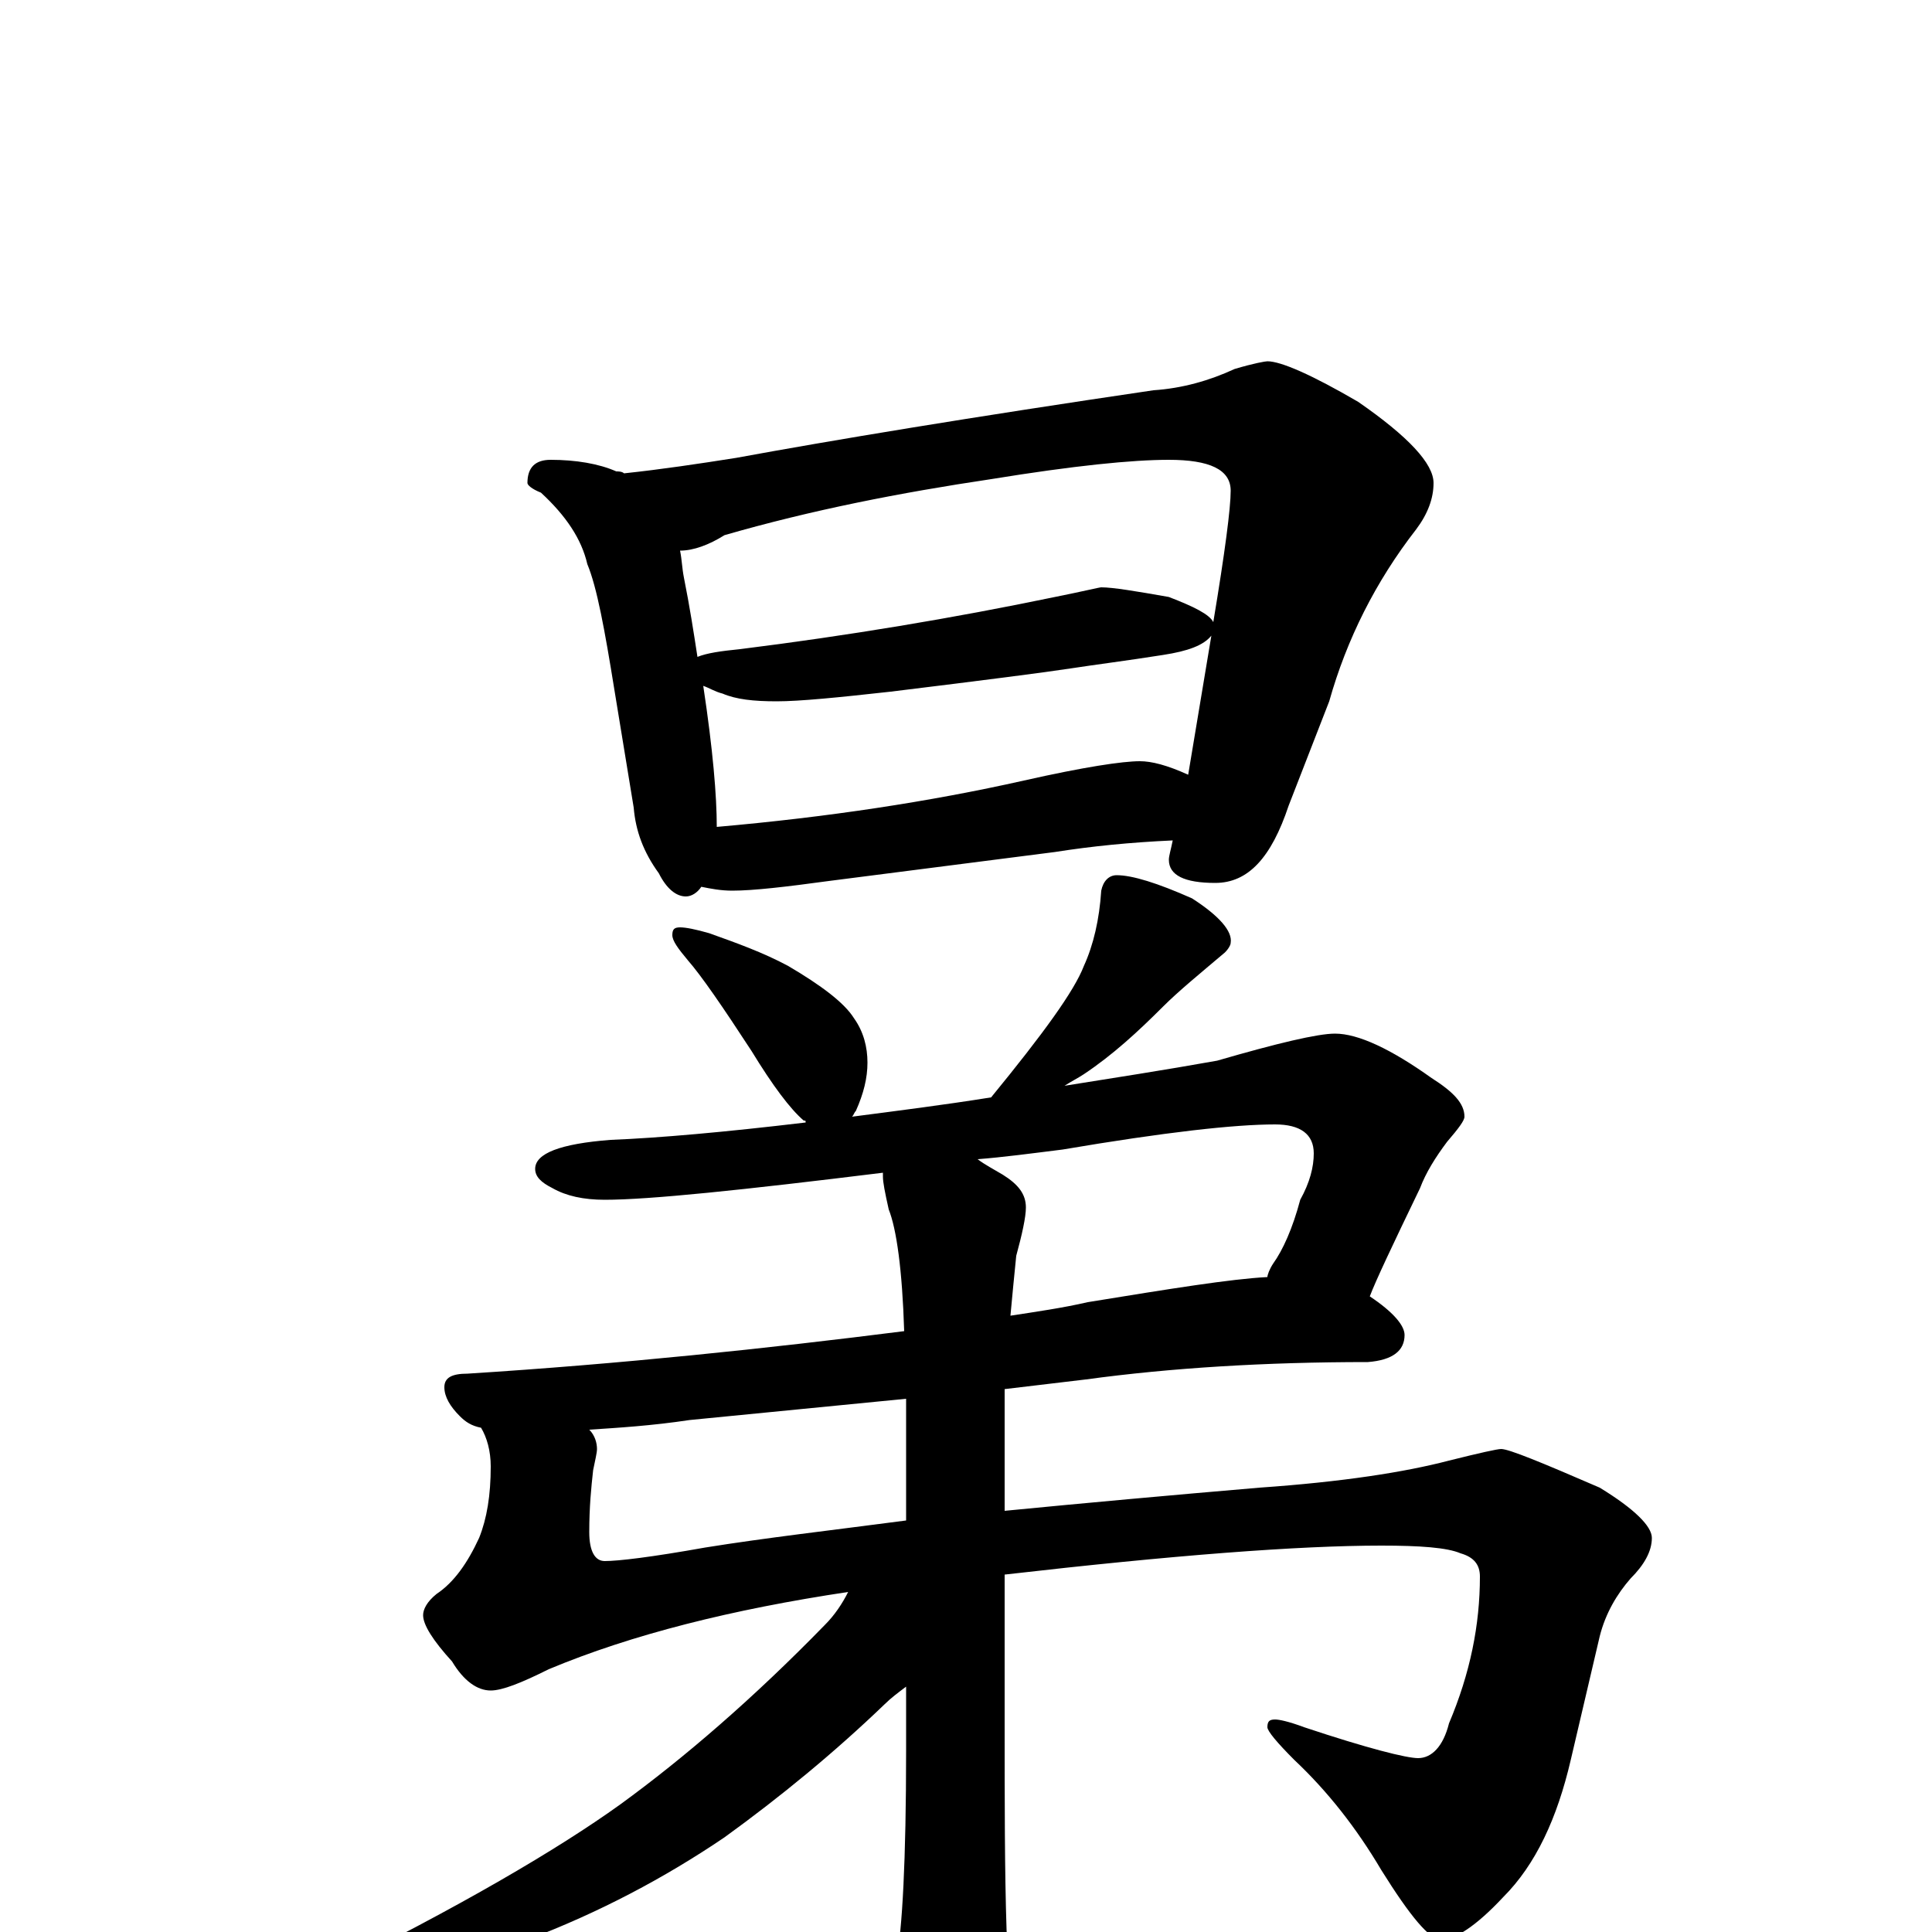 <?xml version="1.0" encoding="utf-8" ?>
<!DOCTYPE svg PUBLIC "-//W3C//DTD SVG 1.1//EN" "http://www.w3.org/Graphics/SVG/1.1/DTD/svg11.dtd">
<svg version="1.1" id="Layer_1" xmlns="http://www.w3.org/2000/svg" xmlns:xlink="http://www.w3.org/1999/xlink" x="0px" y="145px" width="1000px" height="1000px" viewBox="0 0 1000 1000" enable-background="new 0 0 1000 1000" xml:space="preserve">
<g id="Layer_1">
<path id="glyph" transform="matrix(1 0 0 -1 0 1000)" d="M285,762C298,762 310,760 319,756C320,756 322,756 323,755C342,757 362,760 381,763C430,772 502,784 597,798C612,799 626,803 639,809C649,812 655,813 656,813C663,813 679,806 703,792C729,774 742,760 742,750C742,742 739,734 733,726C712,699 697,669 688,637l-21,-54C658,556 646,543 629,543C613,543 605,547 605,555C605,557 606,560 607,565C585,564 565,562 546,559l-117,-15C407,541 390,539 379,539C373,539 368,540 363,541C361,538 358,536 355,536C350,536 345,540 341,548C333,559 329,570 328,582l-10,61C313,674 309,696 304,708C301,721 293,733 280,745C275,747 273,749 273,750C273,758 277,762 285,762M371,572C428,577 481,585 530,596C561,603 581,606 590,606C596,606 604,604 615,599C618,617 622,641 627,671C623,666 615,663 602,661C583,658 567,656 554,654C541,652 510,648 461,642C434,639 414,637 402,637C390,637 381,638 374,641C370,642 367,644 364,645C369,612 371,588 371,572M361,660C366,662 373,663 383,664C439,671 493,680 546,691C561,694 569,696 570,696C576,696 588,694 605,691C618,686 626,682 628,678C634,714 637,737 637,746C637,757 626,762 605,762C586,762 556,759 513,752C466,745 420,736 375,723C367,718 359,715 352,715C353,710 353,706 354,701C357,686 359,673 361,660M352,520C355,520 360,519 367,517C381,512 395,507 408,500C425,490 437,481 442,473C447,466 449,458 449,450C449,442 447,434 443,425C442,424 442,423 441,422C464,425 488,428 513,432C540,465 556,487 561,500C566,511 569,524 570,539C571,544 574,547 578,547C586,547 599,543 617,535C631,526 638,518 637,512C637,511 636,509 634,507C621,496 610,487 602,479C589,466 576,454 561,444C558,442 554,440 551,438C576,442 602,446 630,451C661,460 682,465 691,465C703,465 720,457 741,442C752,435 758,429 758,422C758,420 755,416 749,409C743,401 738,393 735,385C721,356 712,337 709,329C721,321 727,314 727,309C727,301 721,296 708,295C655,295 606,292 562,286l-42,-5C520,269 520,256 520,243l0,-25C561,222 605,226 652,230C695,233 727,238 750,244C766,248 775,250 777,250C781,250 798,243 828,230C846,219 855,210 855,204C855,197 851,190 844,183C837,175 831,165 828,153l-15,-64C806,59 795,35 778,18C764,3 753,-4 746,-4C740,-4 730,8 715,32C702,54 687,73 670,89C661,98 656,104 656,106C656,109 657,110 660,110C662,110 667,109 675,106C708,95 728,90 734,90C741,90 747,96 750,108C761,134 766,159 766,184C766,190 763,194 756,196C749,199 735,200 715,200C672,200 607,195 520,185l0,-75C520,67 520,31 521,1C522,-16 523,-29 523,-39C523,-55 520,-69 515,-80C508,-94 502,-101 496,-101C489,-101 481,-93 473,-77C465,-60 461,-46 461,-35C462,-32 463,-25 464,-14C467,1 469,37 469,94l0,33C465,124 461,121 458,118C432,93 404,70 375,49C344,28 310,10 273,-4C240,-17 201,-27 156,-35C153,-35 152,-34 152,-31C152,-29 157,-26 167,-22C238,13 289,43 321,66C354,90 390,121 427,159C432,164 436,170 439,176C379,167 327,154 284,136C270,129 260,125 254,125C247,125 240,130 234,140C224,151 219,159 219,164C219,167 221,171 226,175C235,181 242,191 248,204C252,214 254,226 254,241C254,249 252,256 249,261C244,262 241,264 238,267C233,272 230,277 230,282C230,287 234,289 242,289C321,294 397,302 468,311C467,343 464,364 460,374C458,383 457,388 457,391C457,392 457,392 457,393C384,384 336,379 313,379C302,379 293,381 286,385C280,388 277,391 277,395C277,403 290,408 316,410C341,411 375,414 417,419C417,420 417,420 416,420C409,426 400,438 389,456C374,479 363,495 356,503C351,509 348,513 348,516C348,519 349,520 352,520M506,400C510,397 514,395 519,392C527,387 531,382 531,375C531,370 529,361 526,350C525,340 524,330 523,319C536,321 550,323 563,326C606,333 637,338 656,339C656,340 657,343 659,346C664,353 669,364 673,379C678,388 680,396 680,403C680,413 673,418 660,418C639,418 603,414 550,405C534,403 519,401 506,400M469,213l0,33C469,257 469,267 469,276l-112,-11C337,262 320,261 305,260C308,257 309,253 309,250C309,248 308,244 307,239C306,230 305,220 305,207C305,197 308,192 313,192C320,192 337,194 365,199C396,204 431,208 469,213z"/>
</g>
</svg>
